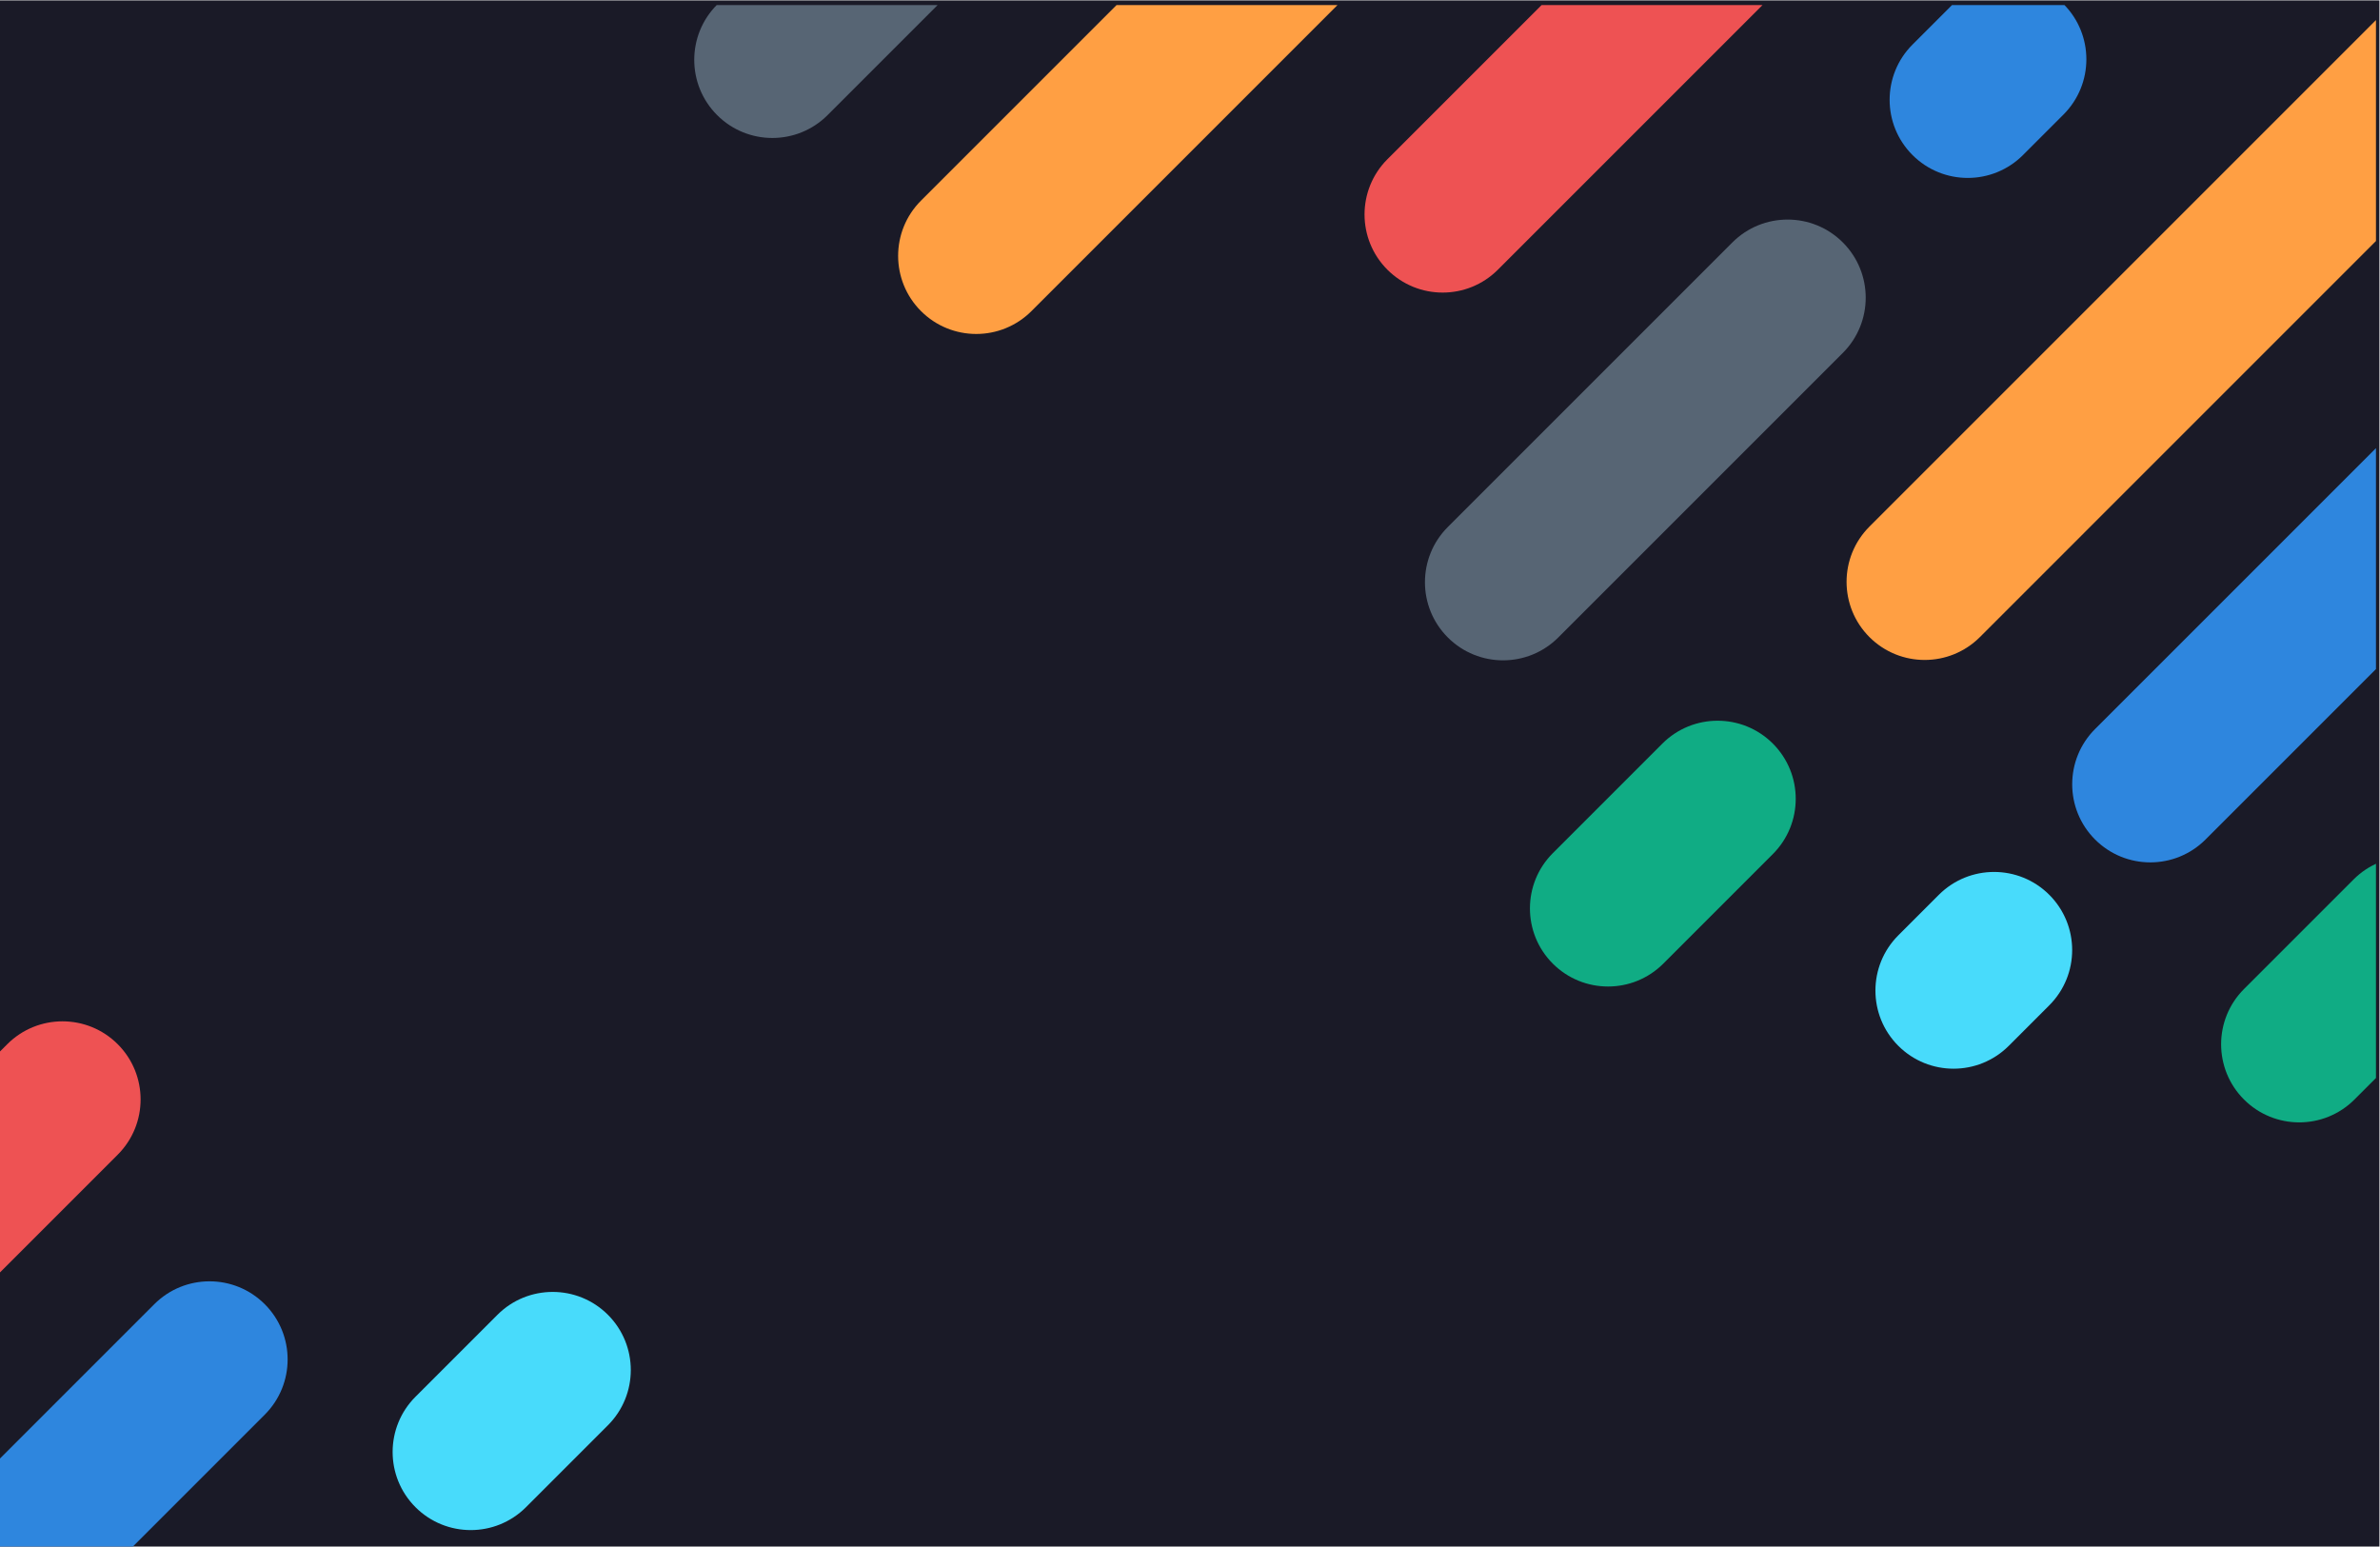 <?xml version="1.0" encoding="UTF-8"?>
<svg version="1.1" viewBox="0 0 84.438 54.87" xml:space="preserve" xmlns="http://www.w3.org/2000/svg" xmlns:cc="http://creativecommons.org/ns#" xmlns:dc="http://purl.org/dc/elements/1.1/" xmlns:rdf="http://www.w3.org/1999/02/22-rdf-syntax-ns#"><defs><clipPath id="a"><path d="m2509.4 1803.1h-2509.4v1630.7h2509.4z" clip-rule="evenodd"/></clipPath></defs><g transform="matrix(1.333 0 0 -1.333 5.9331e-8 54.818)"><g transform="scale(.1)"><path d="m633.29-0.388h-633.29v411.52h633.29v-411.52" fill="#1a1a27" fill-rule="evenodd"/><g transform="matrix(.252 0 0 .252 -4.4498e-7 -455.43)"><g clip-path="url(#a)" fill-rule="evenodd"><path d="m1645.8 2765.9c-32.22-32.22-84.45-32.22-116.67 0-32.21 32.21-32.21 84.46 0 116.67l300.53 300.53c32.22 32.22 84.45 32.22 116.67 0 32.22-32.21 32.22-84.45 0-116.67l-300.53-300.53" fill="#576574"/><path d="m-20.902 1644.5c-32.219-32.2-84.453-32.2-116.67 0-32.215 32.23-32.215 84.48 0 116.69l300.53 300.53c32.219 32.22 84.453 32.22 116.67 0 32.215-32.22 32.215-84.46 0-116.67l-300.53-300.55" fill="#2e86de"/><path d="m2091.1 2766.3c-32.21-32.21-84.45-32.21-116.67 0-32.21 32.22-32.21 84.47 0 116.68l576.45 576.45c32.21 32.22 84.45 32.22 116.67 0 32.21-32.22 32.21-84.46 0-116.67l-576.45-576.46" fill="#ff9f43"/><path d="m1089.4 3110.6c-32.22-32.22-84.45-32.22-116.67 0-32.215 32.21-32.215 84.45 0 116.67l392.26 392.26c32.21 32.22 84.45 32.22 116.66 0 32.23-32.22 32.23-84.46 0-116.67l-392.25-392.26" fill="#ff9f43"/><path d="m2329.4 2552.5c-32.21-32.21-84.45-32.21-116.67 0-32.21 32.22-32.21 84.46 0 116.68l342.34 342.33c32.22 32.22 84.45 32.22 116.67 0s32.22-84.45 0-116.67l-342.34-342.34" fill="#2e86de"/><path d="m1582 3154.3c-32.21-32.21-84.45-32.21-116.67 0-32.21 32.22-32.21 84.46 0 116.68l342.34 342.33c32.21 32.22 84.45 32.22 116.67 0 32.21-32.21 32.21-84.46 0-116.67l-342.34-342.34" fill="#ee5253"/><path d="m-218 1877.3c-32.219-32.21-84.453-32.21-116.67 0-32.219 32.22-32.219 84.46 0 116.68l342.34 342.33c32.215 32.22 84.449 32.22 116.67 0 32.219-32.22 32.219-84.46 0-116.67l-342.33-342.34" fill="#ee5253"/><path d="m1756.7 2421.4c-32.23-32.21-84.46-32.21-116.68 0-32.22 32.22-32.22 84.46 0 116.68l115.72 115.73c32.23 32.21 84.45 32.21 116.68 0 32.21-32.22 32.21-84.46 0-116.68l-115.72-115.73" fill="#10ac84"/><path d="m555.52 1847.3c-32.226-32.21-84.464-32.21-116.68 0-32.219 32.22-32.219 84.46 0 116.68l86.547 86.54c32.226 32.22 84.453 32.22 116.68 0 32.207-32.21 32.207-84.45 0-116.67l-86.547-86.55" fill="#48dbfb"/><path d="m874.08 3317.6c-32.226-32.22-84.465-32.22-116.68 0-32.218 32.22-32.218 84.46 0 116.67l115.72 115.73c32.227 32.22 84.453 32.22 116.68 0 32.209-32.21 32.209-84.46 0-116.67l-115.72-115.73" fill="#576574"/><path d="m2486.7 2277.9c-32.23-32.21-84.46-32.21-116.68 0-32.22 32.22-32.22 84.46 0 116.68l115.72 115.73c32.23 32.21 84.45 32.21 116.68 0 32.21-32.22 32.21-84.46 0-116.68l-115.72-115.73" fill="#10ac84"/><path d="m2121.6 2334.6c-32.23-32.21-84.46-32.21-116.68 0-32.22 32.22-32.22 84.46 0 116.68l42.79 42.8c32.23 32.22 84.46 32.22 116.68 0 32.21-32.22 32.21-84.46 0-116.67l-42.79-42.81" fill="#48dbfb"/><path d="m2136.6 3275.4c-32.23-32.22-84.46-32.22-116.68 0s-32.22 84.46 0 116.68l42.79 42.8c32.23 32.21 84.46 32.21 116.68 0 32.21-32.22 32.21-84.46 0-116.68l-42.79-42.8" fill="#2e86de"/></g></g></g></g></svg>
